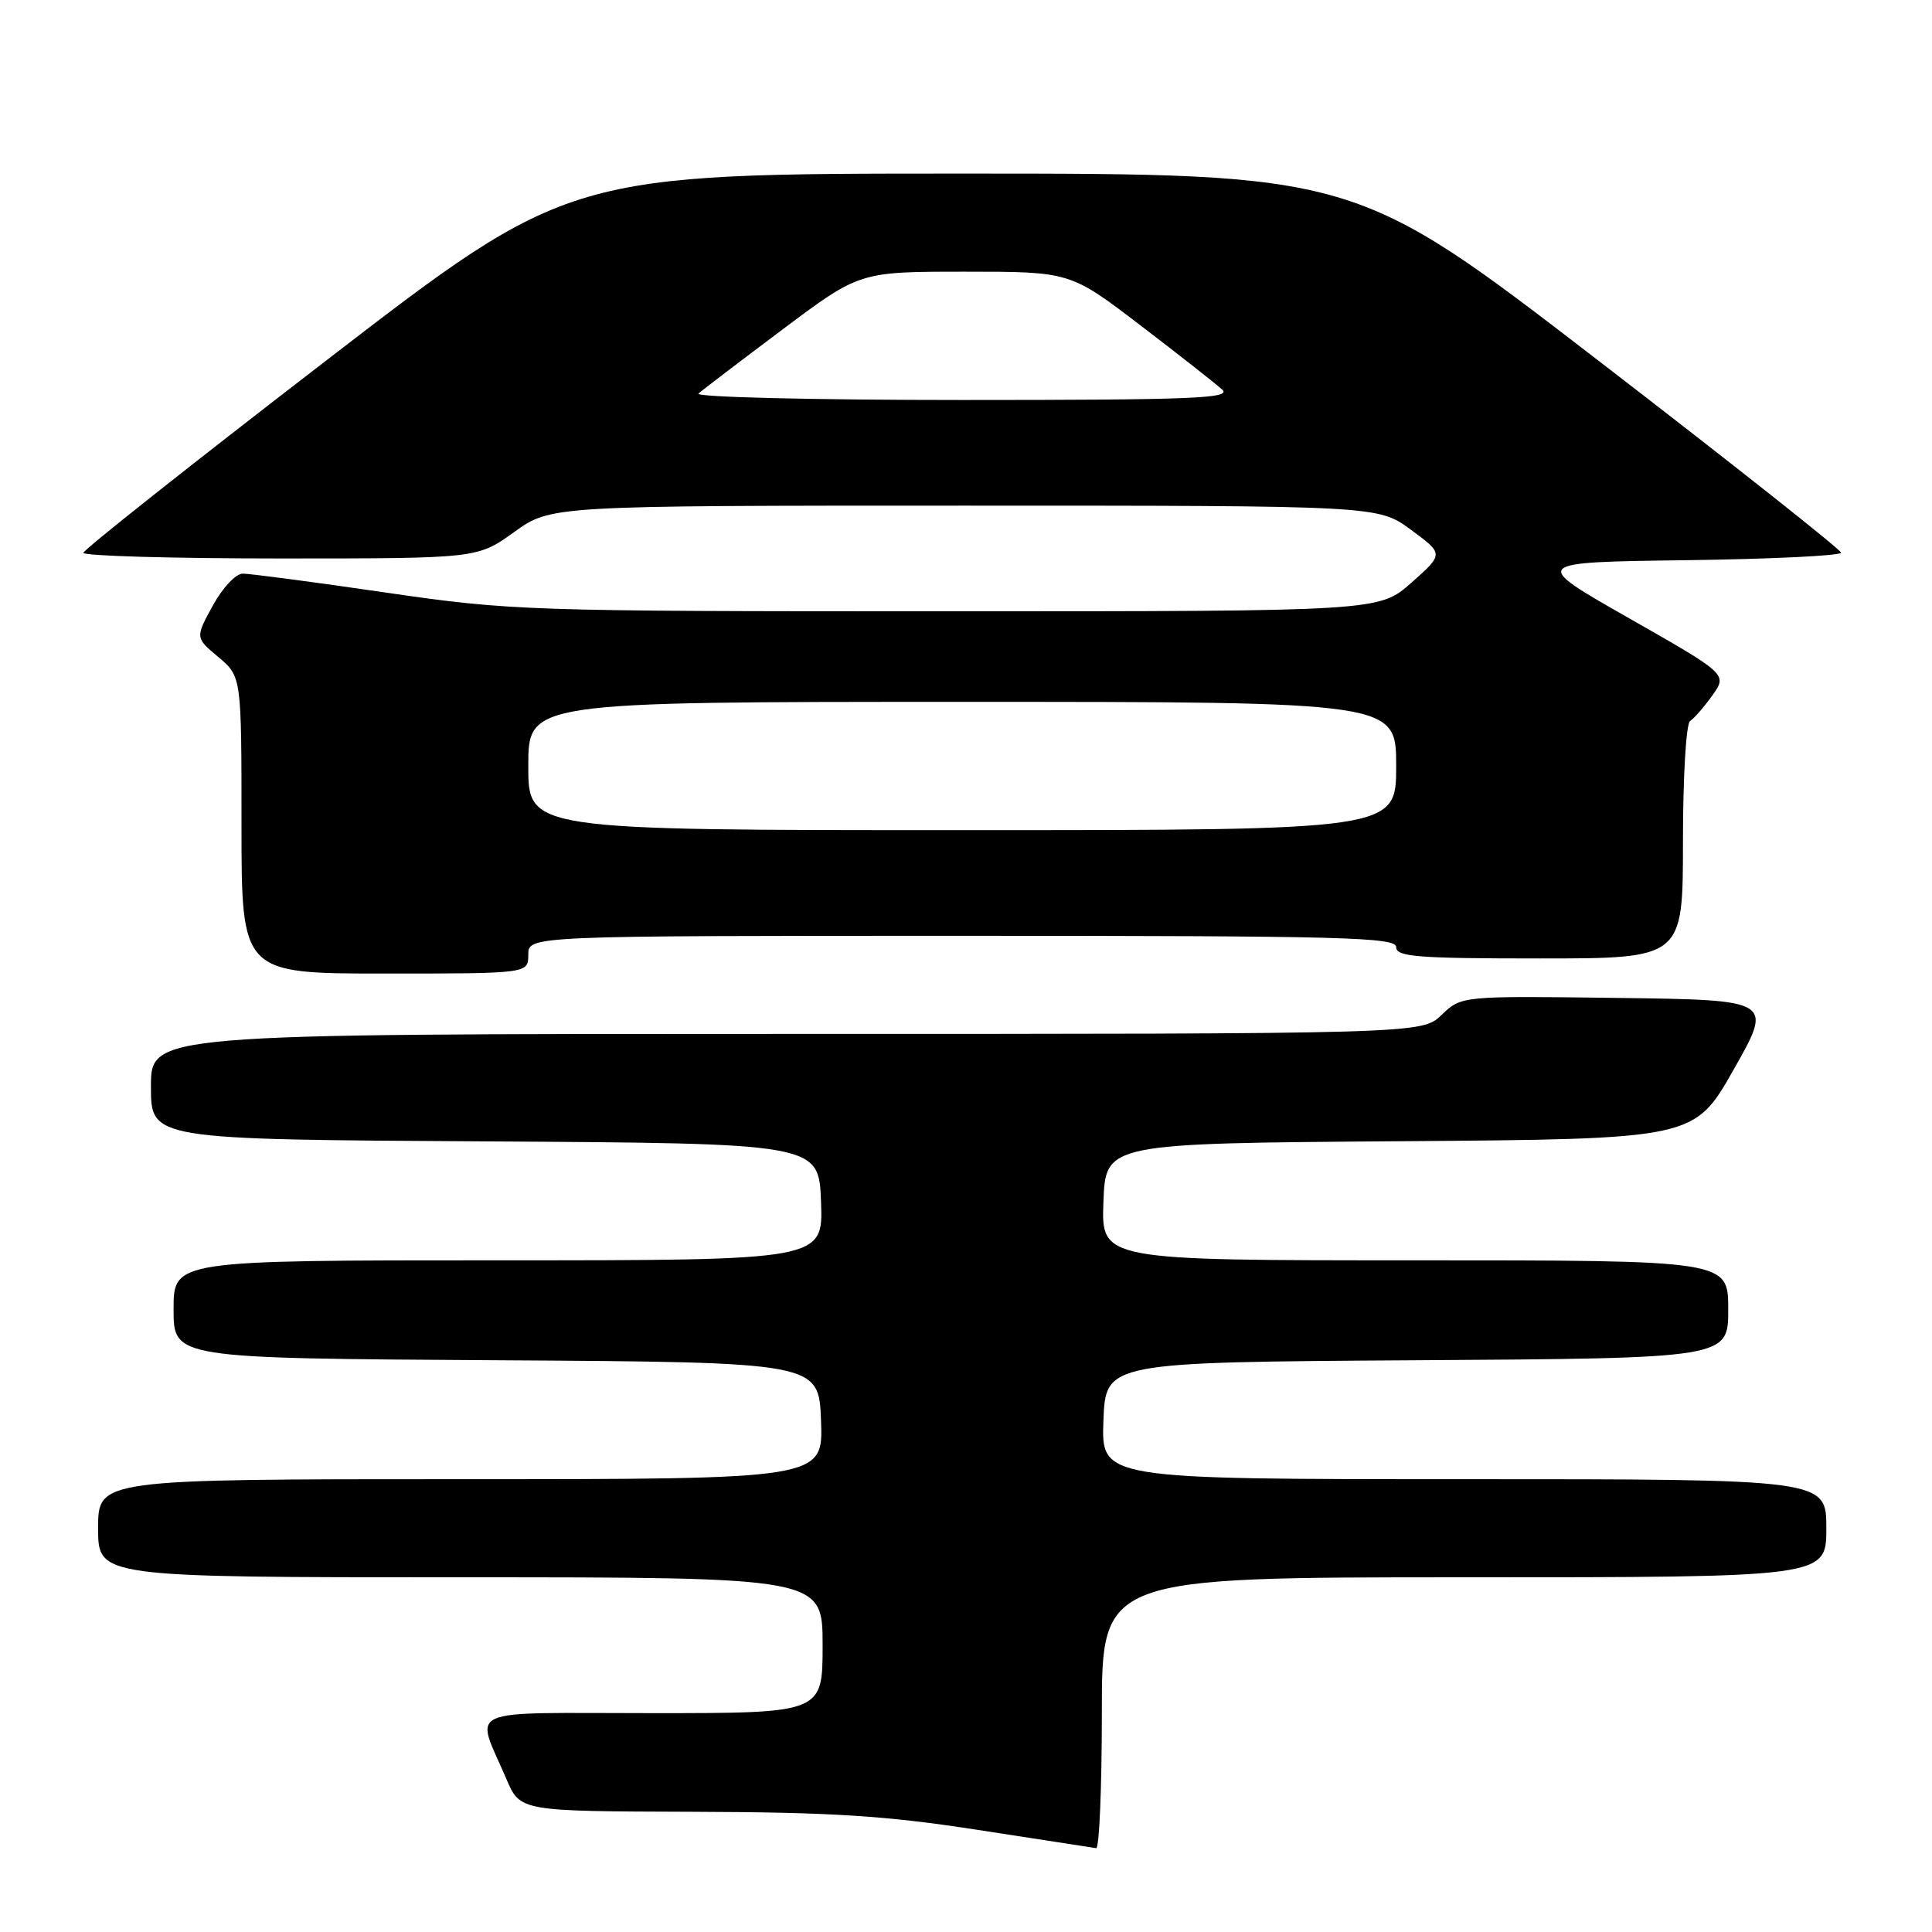 <?xml version="1.0" encoding="UTF-8" standalone="no"?>
<!DOCTYPE svg PUBLIC "-//W3C//DTD SVG 1.1//EN" "http://www.w3.org/Graphics/SVG/1.1/DTD/svg11.dtd" >
<svg xmlns="http://www.w3.org/2000/svg" xmlns:xlink="http://www.w3.org/1999/xlink" version="1.1" viewBox="0 0 256 256">
 <g >
 <path fill="currentColor"
d=" M 146.00 227.00 C 146.00 209.00 146.00 209.00 194.00 209.00 C 242.00 209.00 242.00 209.00 242.00 202.50 C 242.00 196.00 242.00 196.00 193.96 196.00 C 145.92 196.00 145.92 196.00 146.21 188.25 C 146.50 180.50 146.50 180.50 187.75 180.24 C 229.00 179.98 229.00 179.98 229.00 173.49 C 229.00 167.00 229.00 167.00 187.46 167.00 C 145.92 167.00 145.92 167.00 146.21 159.25 C 146.50 151.50 146.50 151.50 185.50 151.22 C 224.50 150.93 224.50 150.93 229.72 141.72 C 234.95 132.50 234.95 132.50 214.30 132.23 C 193.65 131.96 193.65 131.96 191.02 134.48 C 188.39 137.00 188.39 137.00 104.20 137.00 C 20.00 137.00 20.00 137.00 20.00 143.99 C 20.00 150.98 20.00 150.98 64.25 151.24 C 108.50 151.50 108.50 151.50 108.79 159.25 C 109.08 167.00 109.08 167.00 66.04 167.00 C 23.00 167.00 23.00 167.00 23.00 173.49 C 23.00 179.98 23.00 179.98 65.75 180.24 C 108.50 180.50 108.50 180.50 108.79 188.25 C 109.08 196.00 109.08 196.00 61.04 196.00 C 13.00 196.00 13.00 196.00 13.00 202.50 C 13.00 209.00 13.00 209.00 61.00 209.00 C 109.00 209.00 109.00 209.00 109.00 218.00 C 109.00 227.00 109.00 227.00 86.43 227.00 C 60.87 227.00 62.96 226.05 67.11 235.75 C 68.93 240.00 68.93 240.00 91.71 240.07 C 110.26 240.13 117.29 240.58 129.50 242.46 C 137.75 243.73 144.84 244.82 145.25 244.89 C 145.66 244.95 146.00 236.90 146.00 227.00 Z  M 70.00 126.50 C 70.00 124.00 70.00 124.00 127.50 124.00 C 177.94 124.00 185.00 124.18 185.00 125.50 C 185.00 126.78 187.78 127.00 204.00 127.00 C 223.00 127.00 223.00 127.00 223.00 111.56 C 223.00 102.85 223.42 95.86 223.95 95.53 C 224.48 95.20 225.80 93.68 226.90 92.14 C 228.89 89.34 228.89 89.34 215.86 81.92 C 202.82 74.50 202.82 74.50 223.41 74.23 C 234.73 74.08 243.98 73.63 243.95 73.23 C 243.92 72.83 229.43 61.36 211.75 47.75 C 179.60 23.00 179.60 23.00 127.50 23.00 C 75.40 23.00 75.40 23.00 43.25 47.75 C 25.57 61.36 11.08 72.84 11.05 73.25 C 11.02 73.66 22.76 74.00 37.13 74.00 C 63.26 74.00 63.26 74.00 68.13 70.50 C 73.00 67.00 73.00 67.00 127.81 67.00 C 182.61 67.00 182.61 67.00 186.96 70.20 C 191.31 73.40 191.31 73.40 187.03 77.20 C 182.74 81.00 182.74 81.00 125.46 81.00 C 69.62 81.00 67.76 80.94 51.00 78.50 C 41.55 77.12 33.07 76.00 32.16 76.01 C 31.24 76.01 29.46 77.92 28.19 80.26 C 25.87 84.50 25.87 84.50 28.94 87.07 C 32.00 89.65 32.00 89.65 32.00 109.32 C 32.00 129.00 32.00 129.00 51.00 129.00 C 70.00 129.00 70.00 129.00 70.00 126.50 Z  M 70.00 101.50 C 70.00 93.00 70.00 93.00 127.50 93.00 C 185.00 93.00 185.00 93.00 185.00 101.50 C 185.00 110.00 185.00 110.00 127.50 110.00 C 70.00 110.00 70.00 110.00 70.00 101.50 Z  M 92.55 52.15 C 93.07 51.68 98.09 47.86 103.70 43.65 C 113.90 36.00 113.90 36.00 127.85 36.00 C 141.80 36.00 141.80 36.00 151.15 43.14 C 156.29 47.07 161.16 50.89 161.96 51.64 C 163.20 52.79 157.84 53.00 127.51 53.00 C 107.67 53.00 92.03 52.62 92.55 52.15 Z "/>
</g>
</svg>